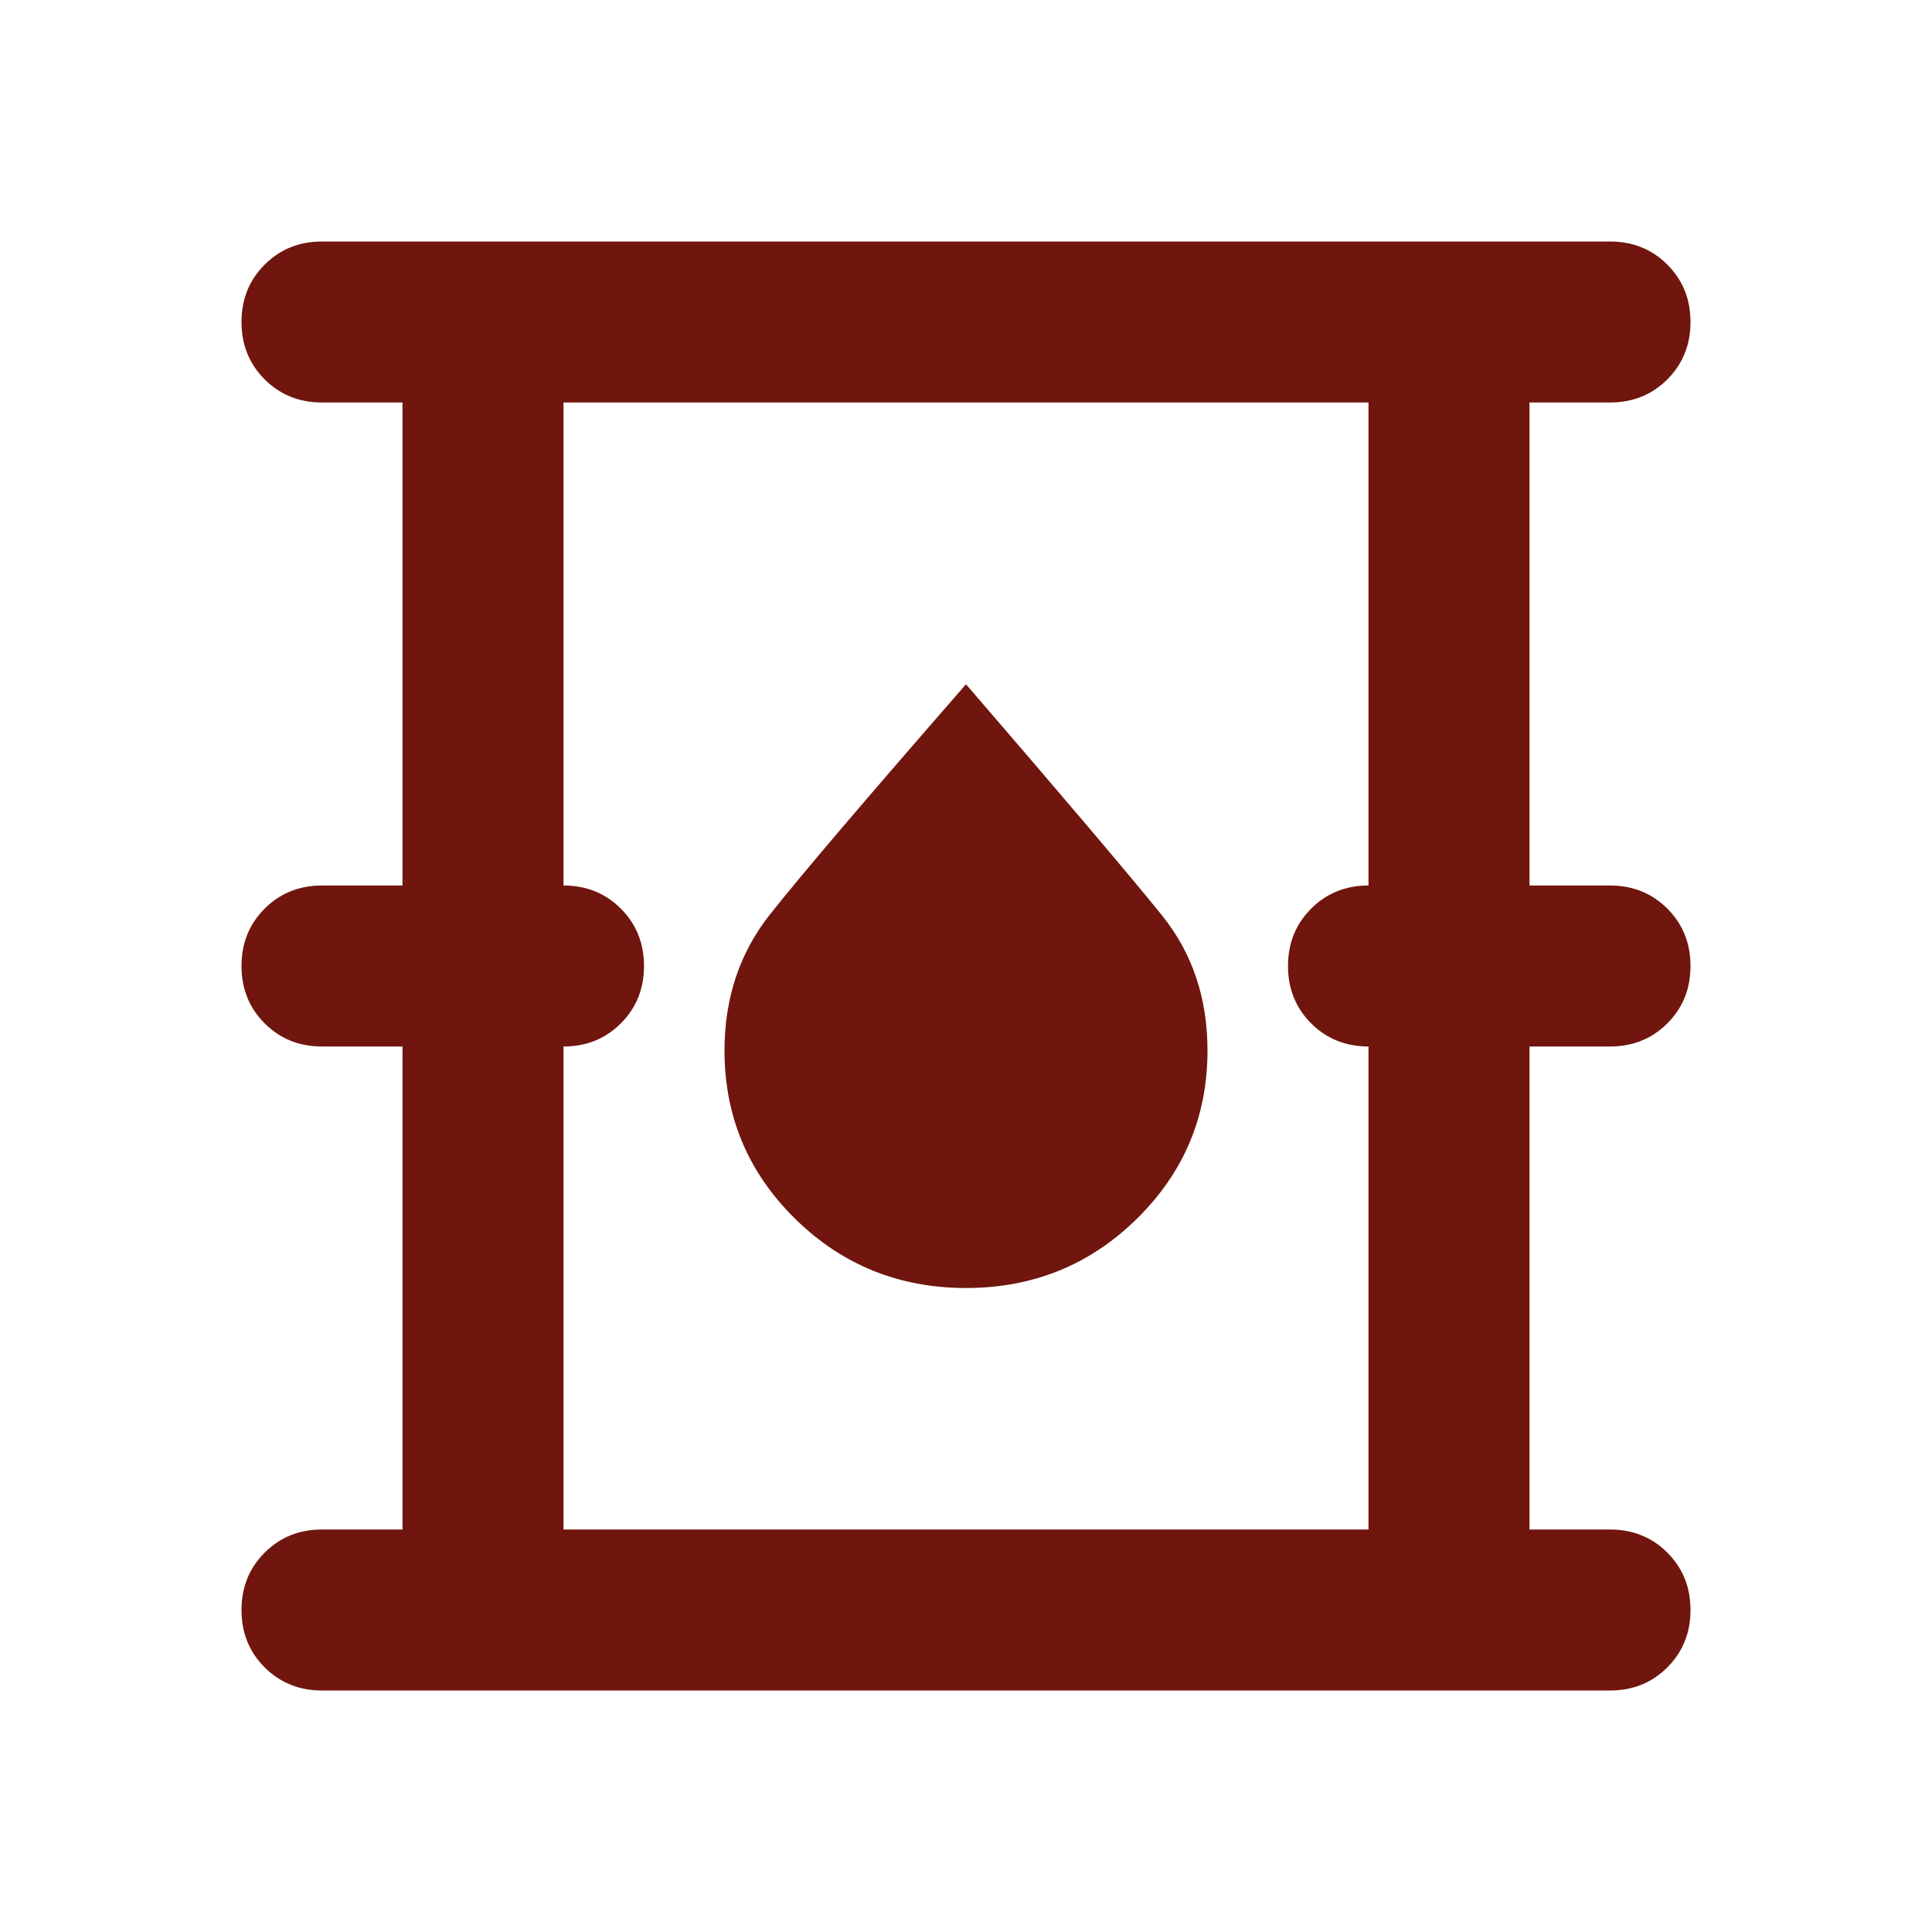 <svg width="20" height="20" viewBox="0 0 48 48" fill="none" xmlns="http://www.w3.org/2000/svg">
<path d="M8 42C7.433 42 6.958 41.808 6.575 41.425C6.192 41.042 6 40.567 6 40C6 39.433 6.192 38.958 6.575 38.575C6.958 38.192 7.433 38 8 38H10V26H8C7.433 26 6.958 25.808 6.575 25.425C6.192 25.042 6 24.567 6 24C6 23.433 6.192 22.958 6.575 22.575C6.958 22.192 7.433 22 8 22H10V10H8C7.433 10 6.958 9.808 6.575 9.425C6.192 9.042 6 8.567 6 8C6 7.433 6.192 6.958 6.575 6.575C6.958 6.192 7.433 6 8 6H40C40.567 6 41.042 6.192 41.425 6.575C41.808 6.958 42 7.433 42 8C42 8.567 41.808 9.042 41.425 9.425C41.042 9.808 40.567 10 40 10H38V22H40C40.567 22 41.042 22.192 41.425 22.575C41.808 22.958 42 23.433 42 24C42 24.567 41.808 25.042 41.425 25.425C41.042 25.808 40.567 26 40 26H38V38H40C40.567 38 41.042 38.192 41.425 38.575C41.808 38.958 42 39.433 42 40C42 40.567 41.808 41.042 41.425 41.425C41.042 41.808 40.567 42 40 42H8ZM14 38H34V26C33.433 26 32.958 25.808 32.575 25.425C32.192 25.042 32 24.567 32 24C32 23.433 32.192 22.958 32.575 22.575C32.958 22.192 33.433 22 34 22V10H14V22C14.567 22 15.042 22.192 15.425 22.575C15.808 22.958 16 23.433 16 24C16 24.567 15.808 25.042 15.425 25.425C15.042 25.808 14.567 26 14 26V38ZM24 32C25.667 32 27.083 31.425 28.25 30.275C29.417 29.125 30 27.733 30 26.1C30 24.8 29.625 23.683 28.875 22.75C28.125 21.817 26.5 19.9 24 17C21.5 19.867 19.875 21.775 19.125 22.725C18.375 23.675 18 24.8 18 26.1C18 27.733 18.583 29.125 19.75 30.275C20.917 31.425 22.333 32 24 32Z" fill="#70160E"/>
</svg>
